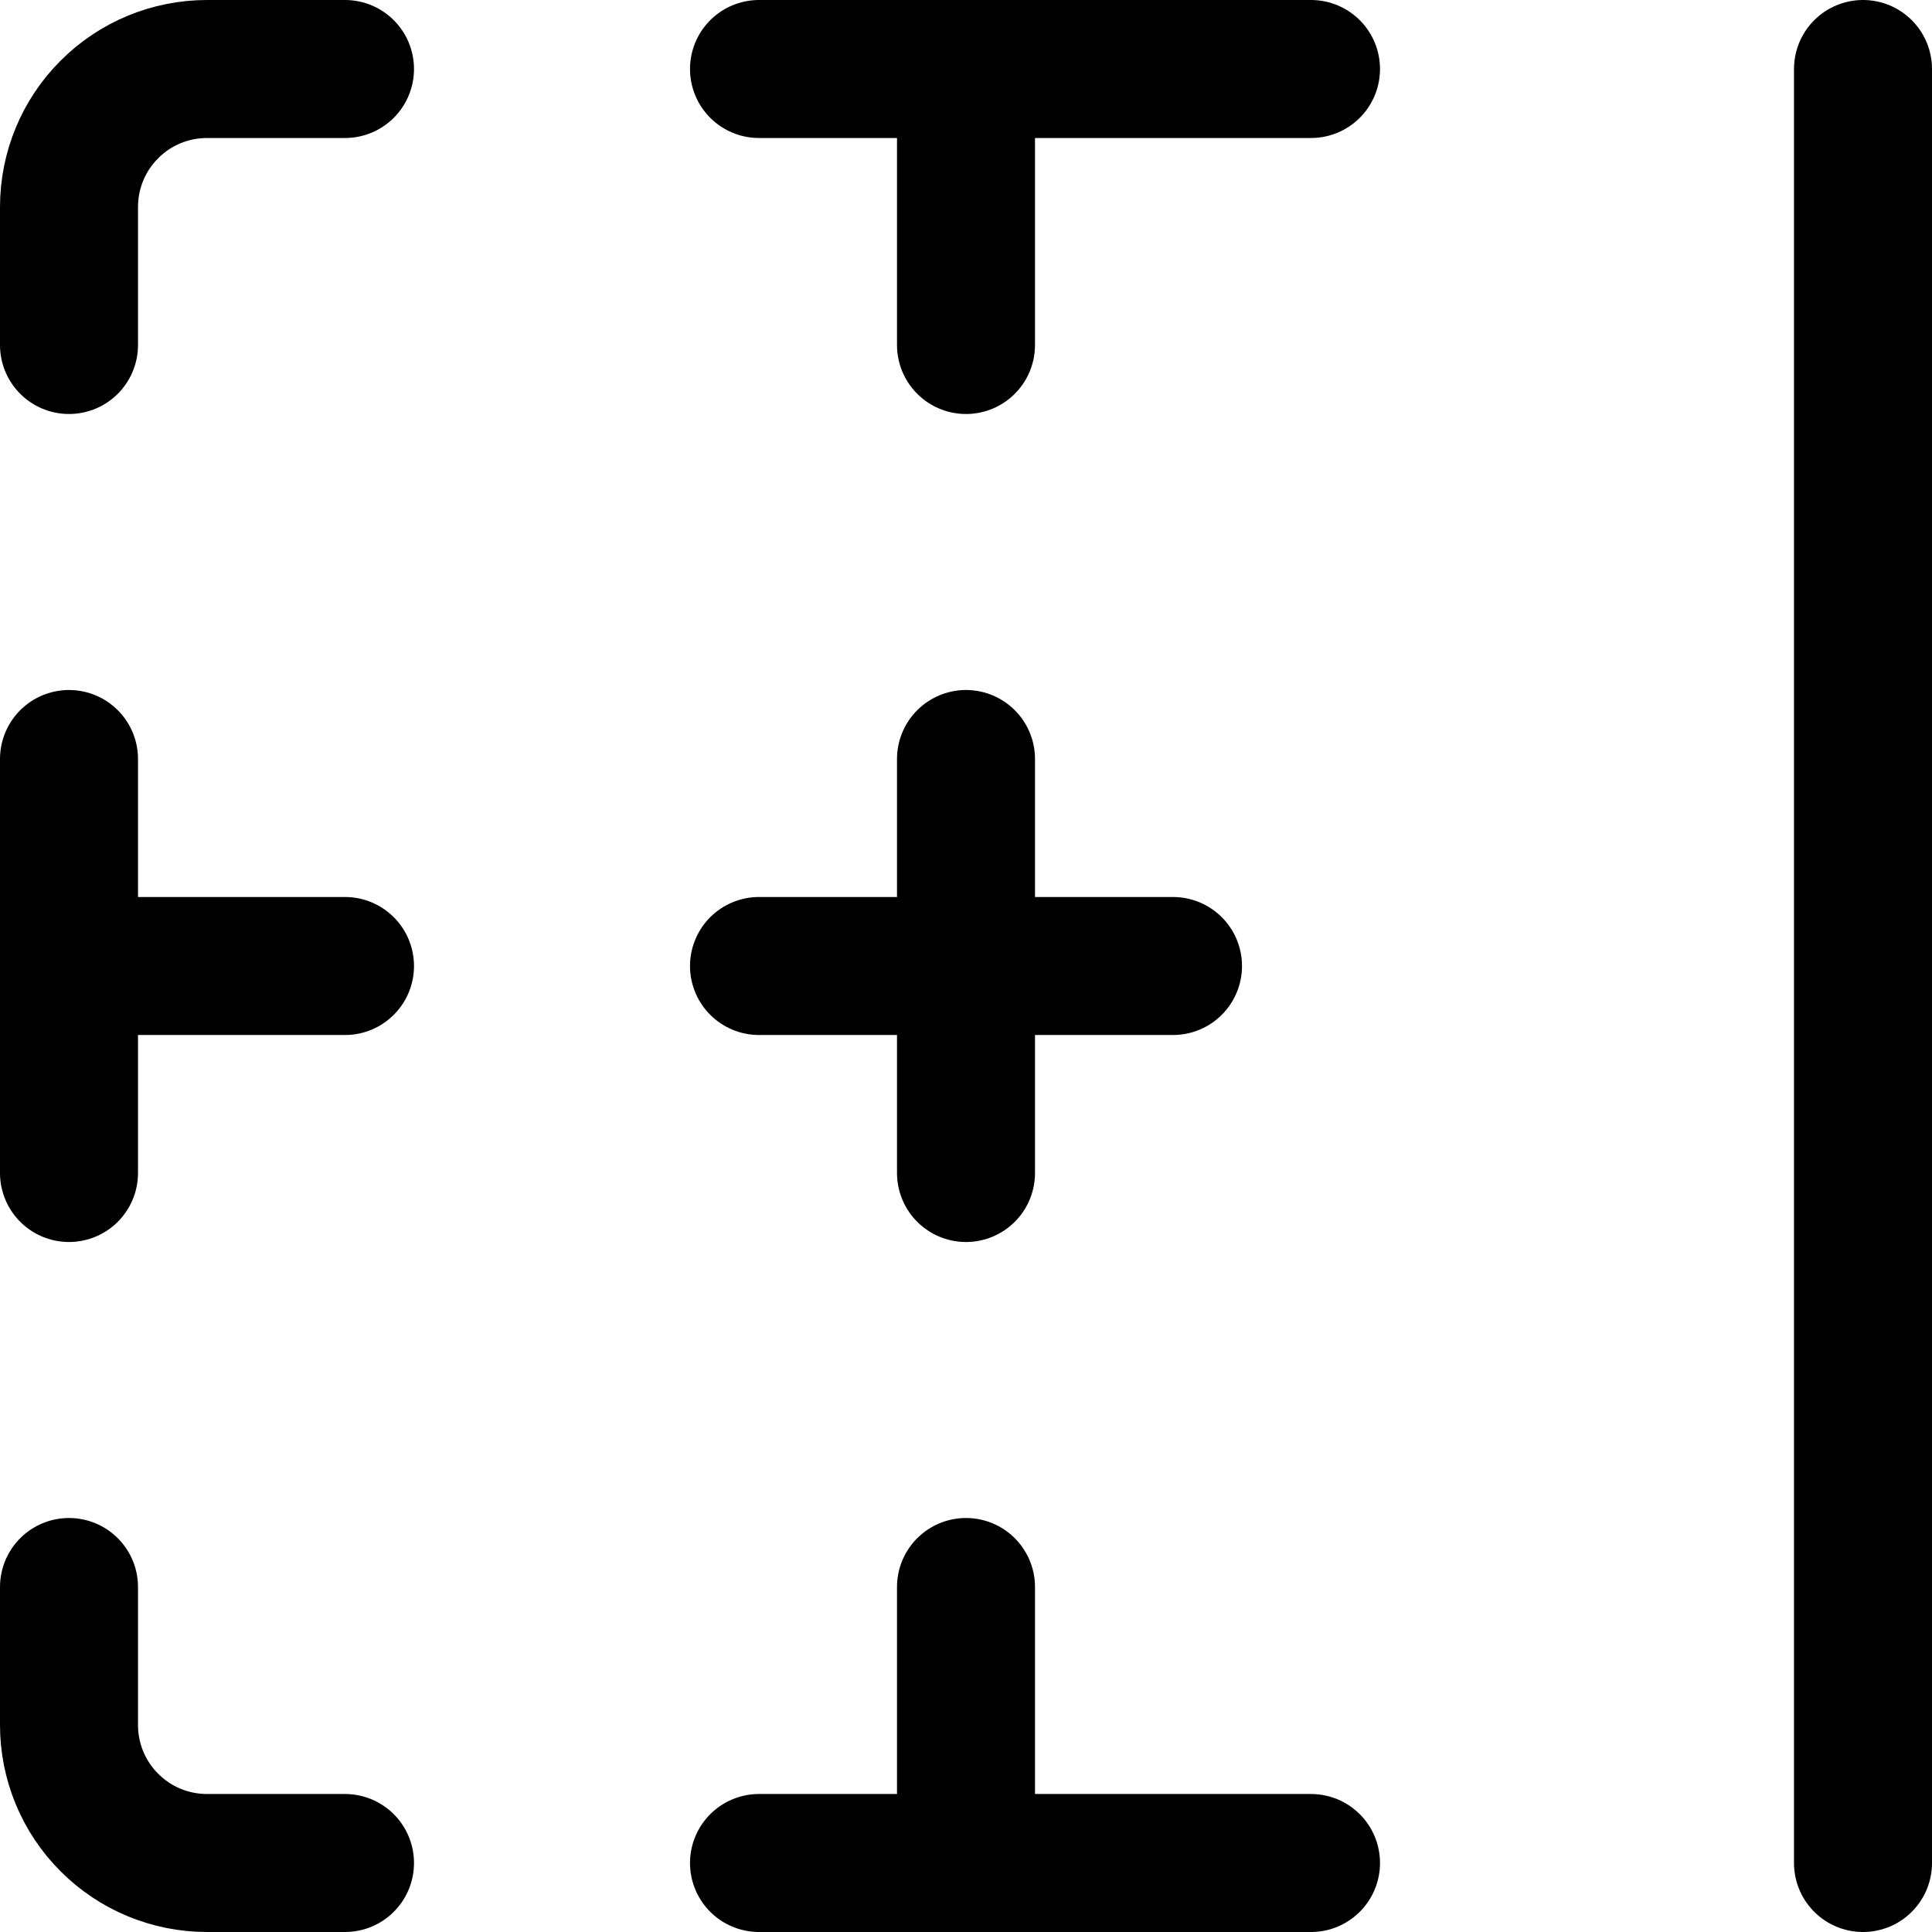 <svg width="14" height="14" viewBox="0 0 14 14" fill="none" xmlns="http://www.w3.org/2000/svg">
<g clip-path="url(#clip0_6_3771)">
<path d="M2.5 13.5H1.5C1.235 13.5 0.98 13.395 0.793 13.207C0.605 13.02 0.5 12.765 0.5 12.5V11.5" stroke="#000001" stroke-linecap="round" stroke-linejoin="round"/>
<path d="M9.5 13.5H5.5" stroke="#000001" stroke-linecap="round" stroke-linejoin="round"/>
<path d="M0.5 8.5V5.5" stroke="#000001" stroke-linecap="round" stroke-linejoin="round"/>
<path d="M13.5 13.5V0.5" stroke="#000001" stroke-linecap="round" stroke-linejoin="round"/>
<path d="M7 8.5V5.5" stroke="#000001" stroke-linecap="round" stroke-linejoin="round"/>
<path d="M5.5 7H8.5" stroke="#000001" stroke-linecap="round" stroke-linejoin="round"/>
<path d="M0.5 7H2.5" stroke="#000001" stroke-linecap="round" stroke-linejoin="round"/>
<path d="M2.5 0.5H1.5C1.235 0.5 0.98 0.605 0.793 0.793C0.605 0.98 0.5 1.235 0.5 1.5V2.5" stroke="#000001" stroke-linecap="round" stroke-linejoin="round"/>
<path d="M9.5 0.5H5.5" stroke="#000001" stroke-linecap="round" stroke-linejoin="round"/>
<path d="M7 13.5V11.5" stroke="#000001" stroke-linecap="round" stroke-linejoin="round"/>
<path d="M7 2.5V0.5" stroke="#000001" stroke-linecap="round" stroke-linejoin="round"/>
</g>
<defs>
<clipPath id="clip0_6_3771">
<rect width="14" height="14" fill="white"/>
</clipPath>
</defs>
</svg>
